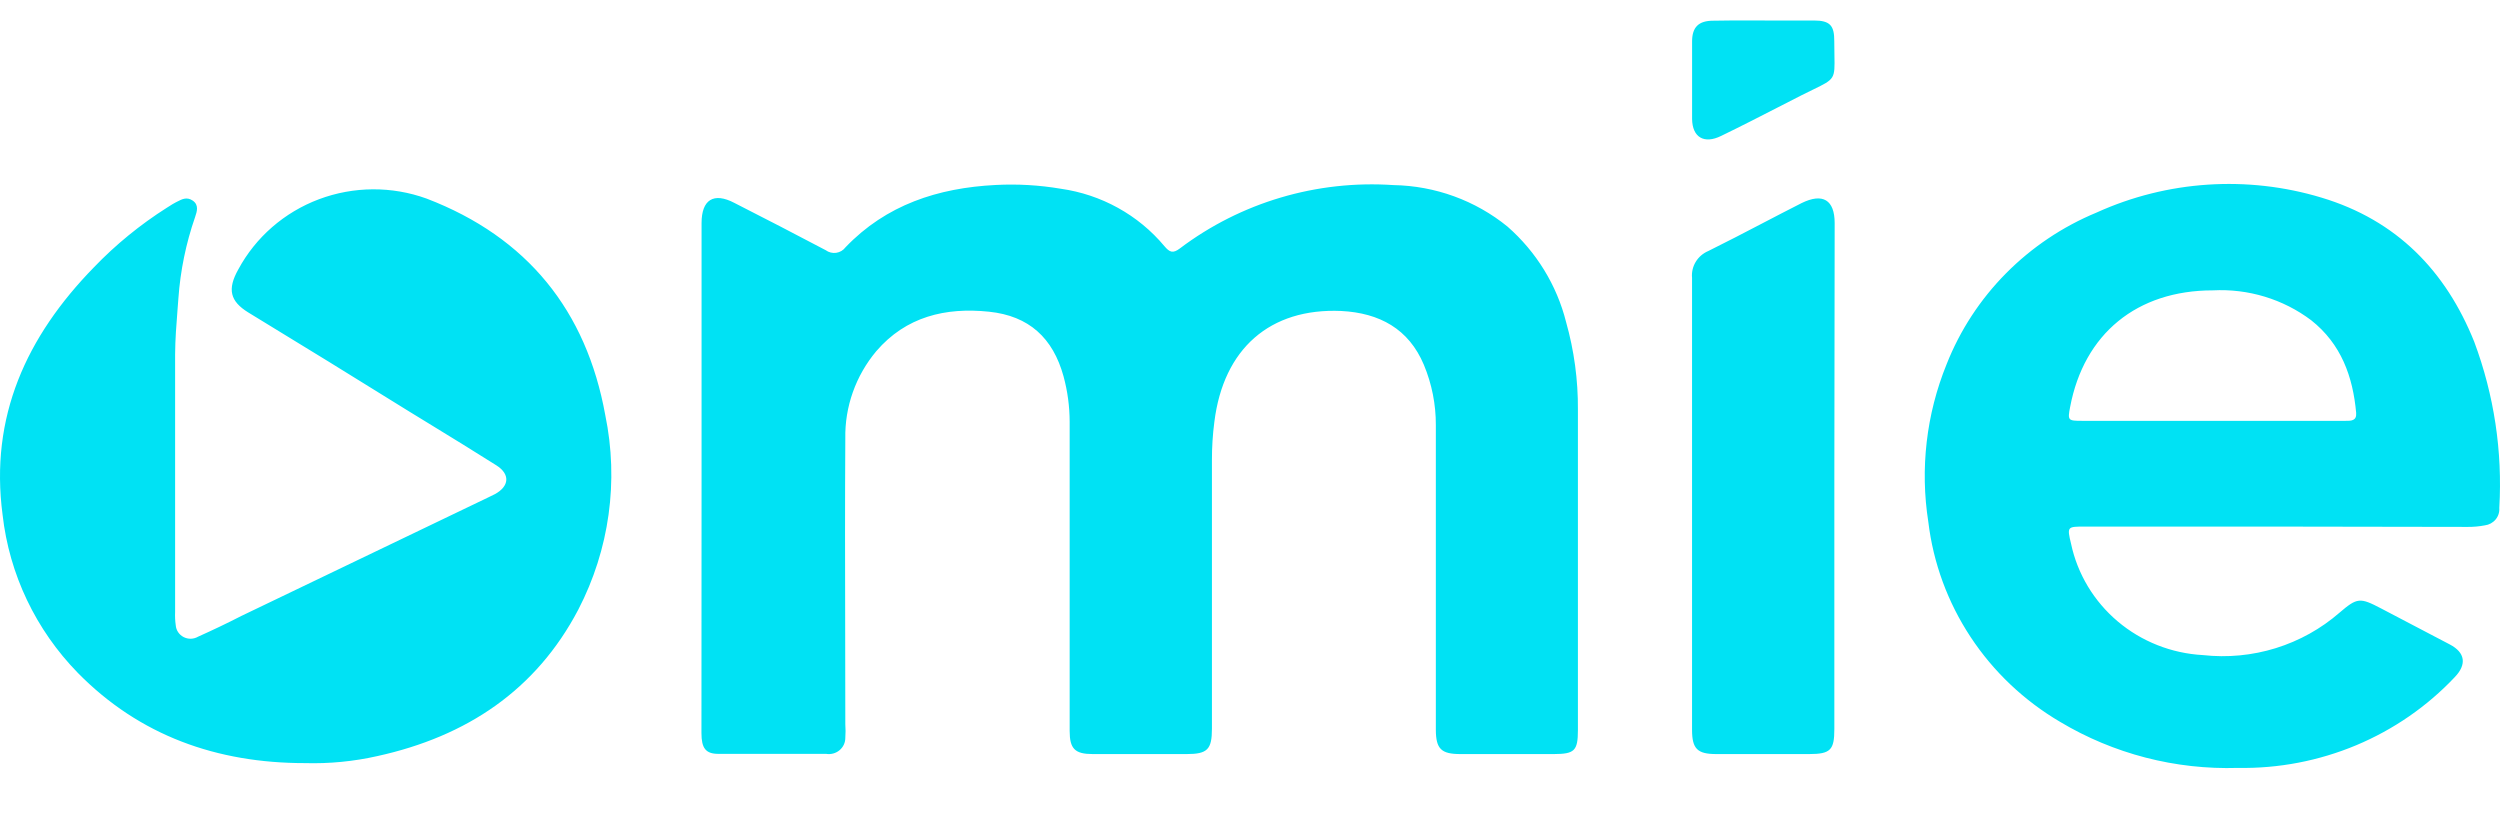 <svg width="110" height="36" viewBox="0 0 110 36" fill="none" xmlns="http://www.w3.org/2000/svg">
<path fill-rule="evenodd" clip-rule="evenodd" d="M77.647 0.902H79.81C80.531 0.902 80.712 1.131 80.708 1.816C80.708 2.057 80.712 2.261 80.715 2.436L80.715 2.437V2.437C80.725 2.951 80.73 3.211 80.616 3.398C80.5 3.589 80.262 3.705 79.78 3.939C79.631 4.011 79.46 4.094 79.261 4.195C78.923 4.367 78.588 4.539 78.253 4.711C77.42 5.138 76.59 5.564 75.731 5.98C74.982 6.35 74.461 6.044 74.452 5.231V1.825C74.452 1.194 74.74 0.911 75.382 0.911C75.947 0.898 76.512 0.899 77.079 0.901C77.268 0.902 77.457 0.902 77.647 0.902ZM100.192 23.17H91.722C90.959 23.17 90.945 23.17 91.127 23.928C91.41 25.257 92.132 26.457 93.181 27.343C94.229 28.228 95.546 28.748 96.927 28.824C98.007 28.944 99.1 28.84 100.136 28.518C101.172 28.196 102.128 27.664 102.941 26.956C103.718 26.29 103.839 26.285 104.764 26.769L107.788 28.354C108.471 28.71 108.546 29.235 108.011 29.792C106.797 31.08 105.319 32.101 103.675 32.79C102.031 33.478 100.258 33.819 98.471 33.788C95.716 33.874 92.996 33.169 90.643 31.761C89.057 30.828 87.709 29.55 86.705 28.026C85.7 26.502 85.064 24.772 84.847 22.97C84.479 20.625 84.756 18.227 85.652 16.023C86.24 14.534 87.128 13.175 88.262 12.029C89.396 10.883 90.753 9.972 92.252 9.351C95.353 7.943 98.875 7.709 102.141 8.694C105.457 9.689 107.616 11.922 108.867 15.041C109.74 17.377 110.115 19.864 109.969 22.348C109.984 22.532 109.926 22.714 109.807 22.857C109.688 23 109.518 23.093 109.332 23.116C109.085 23.163 108.834 23.186 108.583 23.184L100.192 23.17ZM97.308 18.517H103.15L103.173 18.517L103.204 18.517C103.443 18.519 103.701 18.522 103.671 18.165C103.527 16.567 103.011 15.133 101.694 14.092C100.457 13.16 98.921 12.694 97.364 12.776C94.024 12.776 91.694 14.685 91.085 17.91C90.973 18.499 90.987 18.517 91.62 18.517H97.308ZM80.711 32.079V20.995L80.725 9.816C80.725 8.797 80.204 8.478 79.274 8.934C78.688 9.231 78.107 9.533 77.526 9.836L77.526 9.836C76.747 10.242 75.966 10.649 75.167 11.044C74.936 11.141 74.742 11.307 74.613 11.519C74.484 11.731 74.427 11.977 74.45 12.223V19.443V32.111C74.45 32.947 74.683 33.179 75.516 33.179H79.604C80.548 33.179 80.711 32.992 80.711 32.079ZM30.869 20.995V9.815C30.869 8.792 31.394 8.445 32.315 8.929C33.658 9.611 34.996 10.304 36.329 11.007C36.395 11.056 36.47 11.091 36.55 11.111C36.629 11.132 36.712 11.136 36.794 11.124C36.875 11.112 36.953 11.084 37.024 11.042C37.094 11 37.155 10.945 37.204 10.879C38.99 9.011 41.274 8.267 43.809 8.139C44.765 8.089 45.725 8.144 46.669 8.304C48.458 8.556 50.086 9.457 51.232 10.829C51.46 11.098 51.604 11.167 51.916 10.93C54.596 8.905 57.938 7.915 61.312 8.144C63.147 8.176 64.917 8.82 66.331 9.971C67.6 11.083 68.498 12.546 68.907 14.167C69.262 15.424 69.437 16.723 69.428 18.026V32.129C69.428 33.042 69.27 33.174 68.377 33.179H64.256C63.414 33.179 63.181 32.951 63.177 32.115V18.707C63.181 17.797 63.002 16.895 62.651 16.053C61.986 14.469 60.698 13.77 59.014 13.683C55.879 13.546 53.832 15.341 53.432 18.561C53.359 19.116 53.324 19.676 53.325 20.237V32.06C53.325 32.973 53.13 33.179 52.214 33.179H48.079C47.297 33.179 47.065 32.946 47.065 32.165V18.561C47.064 17.884 46.973 17.21 46.795 16.556C46.33 14.871 45.279 13.898 43.516 13.715C41.599 13.514 39.86 13.934 38.557 15.451C37.65 16.533 37.166 17.899 37.194 19.3C37.176 22.092 37.182 24.885 37.188 27.678V27.68V27.68C37.191 29.077 37.194 30.473 37.194 31.868C37.208 32.066 37.208 32.264 37.194 32.462C37.195 32.566 37.173 32.669 37.129 32.764C37.085 32.858 37.02 32.942 36.939 33.01C36.859 33.077 36.764 33.127 36.662 33.154C36.559 33.182 36.452 33.187 36.348 33.17H31.608C31.05 33.17 30.864 32.919 30.864 32.256L30.869 20.995ZM3.426 29.608C6.142 32.371 9.547 33.577 13.412 33.577C14.486 33.608 15.56 33.504 16.608 33.267C20.533 32.403 23.585 30.367 25.445 26.823C26.814 24.182 27.233 21.164 26.631 18.26C25.803 13.68 23.208 10.437 18.771 8.738C17.24 8.184 15.556 8.195 14.033 8.767C12.509 9.34 11.249 10.437 10.486 11.853C9.993 12.73 10.124 13.255 10.924 13.748C13.299 15.194 15.659 16.646 18.003 18.105C18.298 18.286 18.594 18.467 18.89 18.648C19.876 19.252 20.864 19.857 21.84 20.475C22.454 20.863 22.413 21.393 21.78 21.74L21.464 21.895L10.621 27.101C9.989 27.426 9.356 27.727 8.714 28.015C8.619 28.07 8.511 28.101 8.4 28.104C8.289 28.107 8.18 28.082 8.081 28.032C7.983 27.981 7.899 27.907 7.838 27.816C7.777 27.726 7.741 27.621 7.733 27.512C7.705 27.317 7.696 27.12 7.705 26.923V15.593C7.709 14.933 7.76 14.273 7.812 13.615C7.825 13.454 7.837 13.293 7.849 13.132C7.935 11.912 8.182 10.708 8.584 9.551C8.668 9.305 8.761 9.017 8.477 8.825C8.222 8.652 8.011 8.761 7.799 8.871C7.775 8.883 7.752 8.896 7.728 8.907C7.63 8.957 7.537 9.016 7.446 9.075C7.411 9.097 7.377 9.119 7.342 9.14C6.169 9.884 5.091 10.764 4.133 11.761C1.161 14.807 -0.458 18.338 0.114 22.653C0.409 25.266 1.573 27.711 3.426 29.608Z" fill="#00E2F4"/>
</svg>
